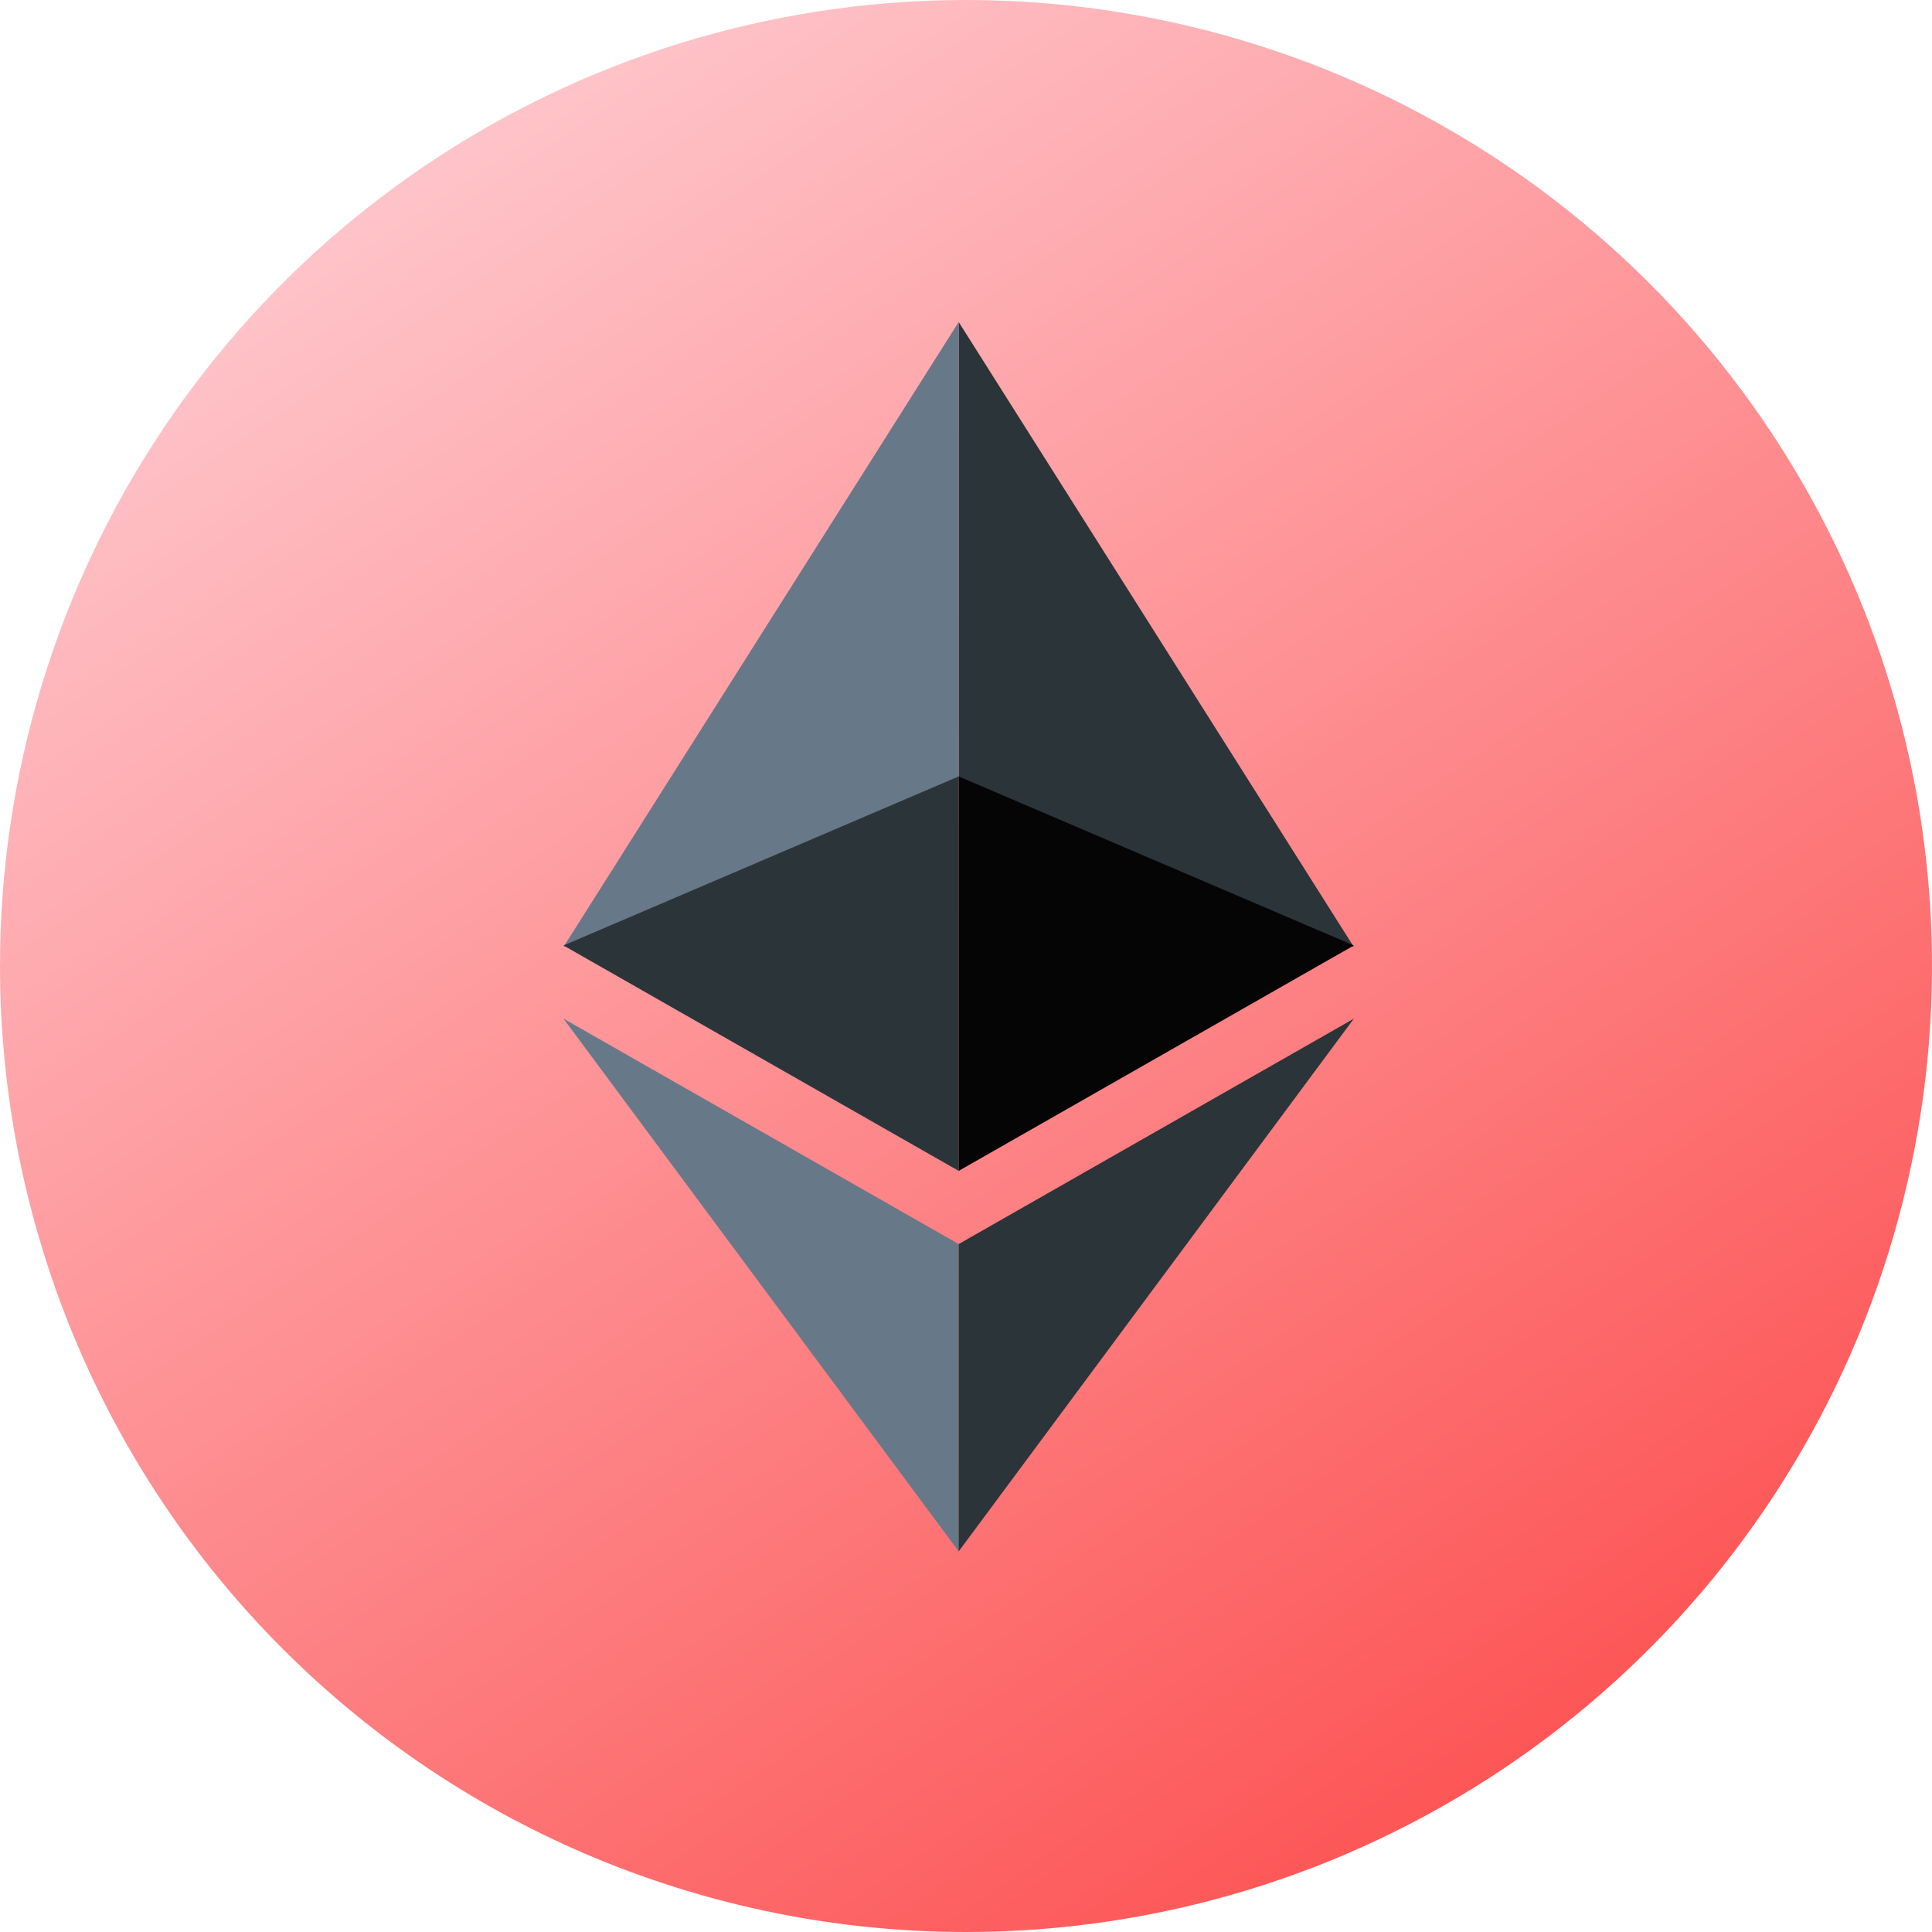 <svg width="66" height="66" viewBox="0 0 66 66" fill="none" xmlns="http://www.w3.org/2000/svg">
<g clip-path="url(#clip0)">
<path d="M33 66C39.527 66 45.907 64.065 51.334 60.438C56.761 56.812 60.99 51.658 63.488 45.629C65.986 39.599 66.639 32.963 65.366 26.562C64.093 20.161 60.95 14.281 56.334 9.665C51.719 5.05 45.839 1.907 39.438 0.634C33.037 -0.639 26.401 0.014 20.371 2.512C14.341 5.01 9.188 9.239 5.561 14.666C1.935 20.093 0 26.473 0 33C0 41.752 3.477 50.146 9.665 56.334C15.854 62.523 24.248 66 33 66Z" fill="url(#paint1_linear)"/>
<path d="M32.75 11V26.576L46.25 32.351L32.75 11Z" fill="#2B3439"/>
<path d="M32.75 11L19.25 32.348L32.75 26.573V11Z" fill="#677889"/>
<path d="M32.75 26.524L19.25 32.299L32.75 39.999V26.524Z" fill="#2B3439"/>
<path d="M32.75 26.524V39.999L46.25 32.299L32.75 26.524Z" fill="#060506"/>
<path d="M32.75 52.998V42.499L19.25 34.799L32.75 52.998Z" fill="#677889"/>
<path d="M32.75 42.499V52.998L46.25 34.799L32.75 42.499Z" fill="#2B3439"/>
</g>
<defs>
<linearGradient id="paint1_linear" x1="12.012" y1="1.914" x2="54.186" y2="64.35" gradientUnits="userSpaceOnUse">
<stop stop-color="#FECBD1"/>
<stop offset="1" stop-color="#FD4E4E"/>
</linearGradient>
<clipPath id="clip0">
<rect width="66" height="66" fill="white"/>
</clipPath>
</defs>
</svg>
